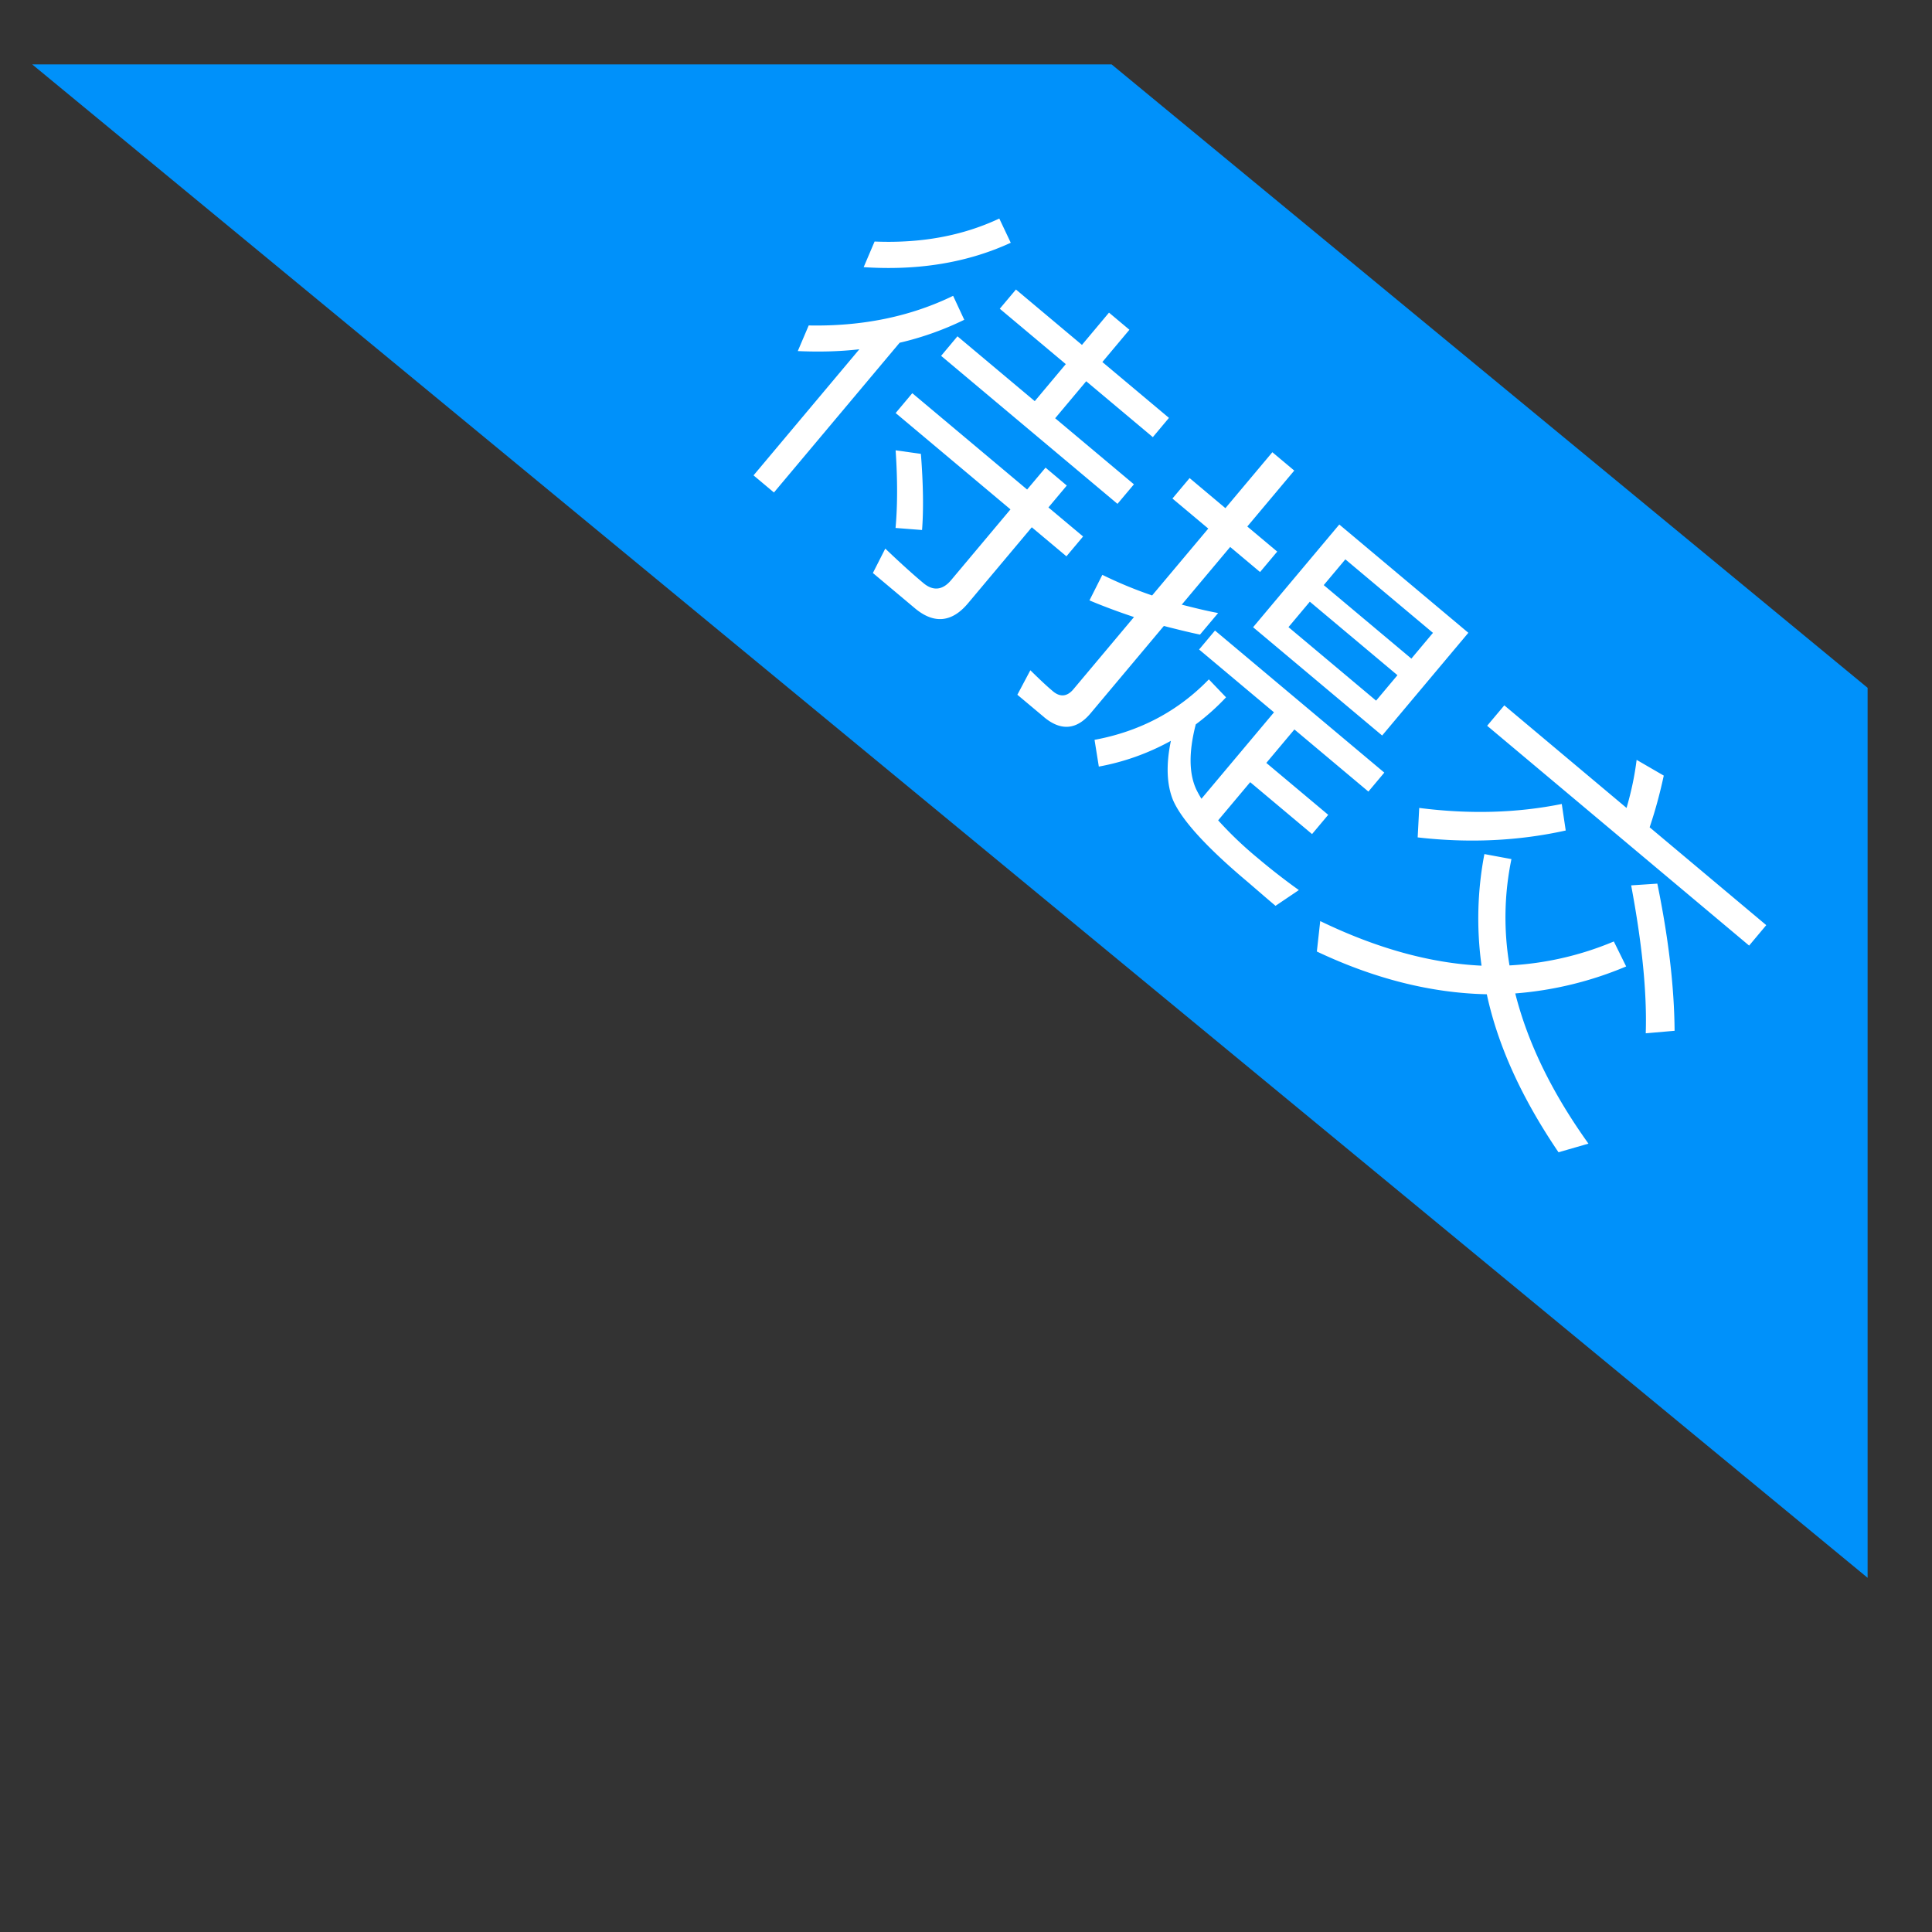 <?xml version="1.0" standalone="no"?><!DOCTYPE svg PUBLIC "-//W3C//DTD SVG 1.1//EN" "http://www.w3.org/Graphics/SVG/1.1/DTD/svg11.dtd"><svg t="1617953577246" class="icon" viewBox="0 0 1024 1024" version="1.1" xmlns="http://www.w3.org/2000/svg" p-id="18002" xmlns:xlink="http://www.w3.org/1999/xlink" width="128" height="128"><rect x="0" y="0" width="1024" height="1024" fill="#333333" stroke="none"/><defs><style type="text/css"></style></defs><path d="M17.067 34.133l972.8 802.133V364.561L589.175 34.133z" fill="#0091FA" p-id="18003"></path><path d="M457.762 141.602c29.389 1.929 55.313-2.509 77.961-12.937l-6.076-12.834c-19.405 9.114-41.301 13.21-66.099 12.186l-5.786 13.585z m134.537 125.44l8.704-10.342-41.745-35.021 16.452-19.61 35.311 29.628 8.55-10.206-35.294-29.611 14.336-17.101-10.82-9.079-14.336 17.101-34.987-29.355-8.567 10.189 34.987 29.355-16.452 19.627-40.96-34.372-8.67 10.359 93.491 78.455z m-182.101-6.007l66.628-79.377a161.212 161.212 0 0 0 34.253-12.169l-5.905-12.698c-22.579 10.991-48.128 16.265-76.544 15.701l-5.786 13.585c11.093 0.495 21.982 0.273 32.631-0.956l-56.081 66.833 10.82 9.079z m74.718 61.355c10.052 8.431 19.575 7.595 28.126-2.611l33.826-40.311 18.364 15.394 8.823-10.513-18.364-15.394 9.728-11.605-11.264-9.489-9.762 11.605-60.86-51.063-8.823 10.513 60.86 51.063-31.454 37.495c-4.471 5.342-9.506 5.922-14.677 1.587-6.605-5.53-13.397-11.776-20.224-18.295l-6.571 12.937 22.272 18.688z m-10.257-42.564l14.046 1.092c0.819-10.547 0.666-24.047-0.614-40.363l-13.397-1.877c1.092 15.889 1.007 29.713-0.034 41.131z m78.677 100.25c8.96 7.509 17.323 6.775 24.695-2.014l38.827-46.285c6.4 1.621 12.8 3.243 19.166 4.574l9.609-11.435c-6.502-1.195-12.902-2.816-19.285-4.437l25.668-30.583 15.838 13.295 9.097-10.837-15.855-13.295 24.883-29.645-11.605-9.728-24.883 29.645-18.978-15.94-9.097 10.837 18.995 15.923-29.764 35.447a220.723 220.723 0 0 1-26.385-10.923l-6.827 13.551c7.714 3.243 15.667 6.178 23.603 8.823l-32.119 38.281c-3.294 3.925-7.031 4.267-10.803 1.092-4.079-3.413-7.902-7.168-12.015-11.162l-6.878 12.971 14.131 11.844z m179.234 9.762l45.687-54.443-68.403-57.395-45.687 54.443 68.403 57.395z m15.479-40.755l-46.438-38.963 11.452-13.653 46.438 38.963-11.452 13.653z m-18.688 22.272l-46.438-38.963 11.315-13.483 46.438 38.963-11.315 13.483z m-146.961 34.953a125.713 125.713 0 0 0 38.195-13.653c-2.662 12.732-2.185 23.296 1.143 31.437 4.369 10.086 16.777 23.979 37.376 41.506 5.001 4.215 10.684 9.25 16.947 14.507l12.356-8.346a342.818 342.818 0 0 1-21.675-16.862 198.315 198.315 0 0 1-21.094-20.105l16.981-20.224 32.785 27.511 8.567-10.206-32.802-27.511 14.882-17.732 39.219 32.922 8.431-10.052-89.737-75.298-8.431 10.052 39.697 33.297-38.451 45.807a63.71 63.71 0 0 1-2.56-4.574c-4.096-8.499-4.25-20.122-0.444-34.85a121.344 121.344 0 0 0 16.043-14.336l-9.114-9.523c-16.265 16.828-36.557 27.614-60.587 32.051l2.27 14.182z m344.678 94.874l9.079-10.837-61.815-51.866c3.243-9.574 5.632-18.807 7.492-27.392l-14.387-8.346c-1.024 8.243-2.765 16.674-5.342 25.481l-64.785-54.374-9.097 10.82 138.854 116.514zM872.277 547.669l15.292-1.331c-0.188-23.689-3.328-49.579-9.148-77.995l-13.875 0.922c5.717 30.464 8.431 56.542 7.731 78.404z m-120.883-103.834c27.307 3.14 53.521 1.877 78.473-3.652l-2.099-14.063c-24.149 4.864-49.237 5.461-75.554 2.099l-0.819 15.616z m-53.419 60.501c30.618 14.473 60.638 22.016 90.061 22.647 5.888 27.392 18.637 55.211 38.007 83.746l15.872-4.574c-19.2-26.812-32.119-53.163-38.793-79.616a188.928 188.928 0 0 0 58.778-14.302l-6.537-13.244a164.898 164.898 0 0 1-55.296 12.698 152.474 152.474 0 0 1 1.024-56.354l-14.336-2.662a181.811 181.811 0 0 0-1.502 59.153c-26.999-1.28-55.467-9.114-85.504-23.637l-1.792 16.145z" fill="#FFFFFF" p-id="18004"></path></svg>